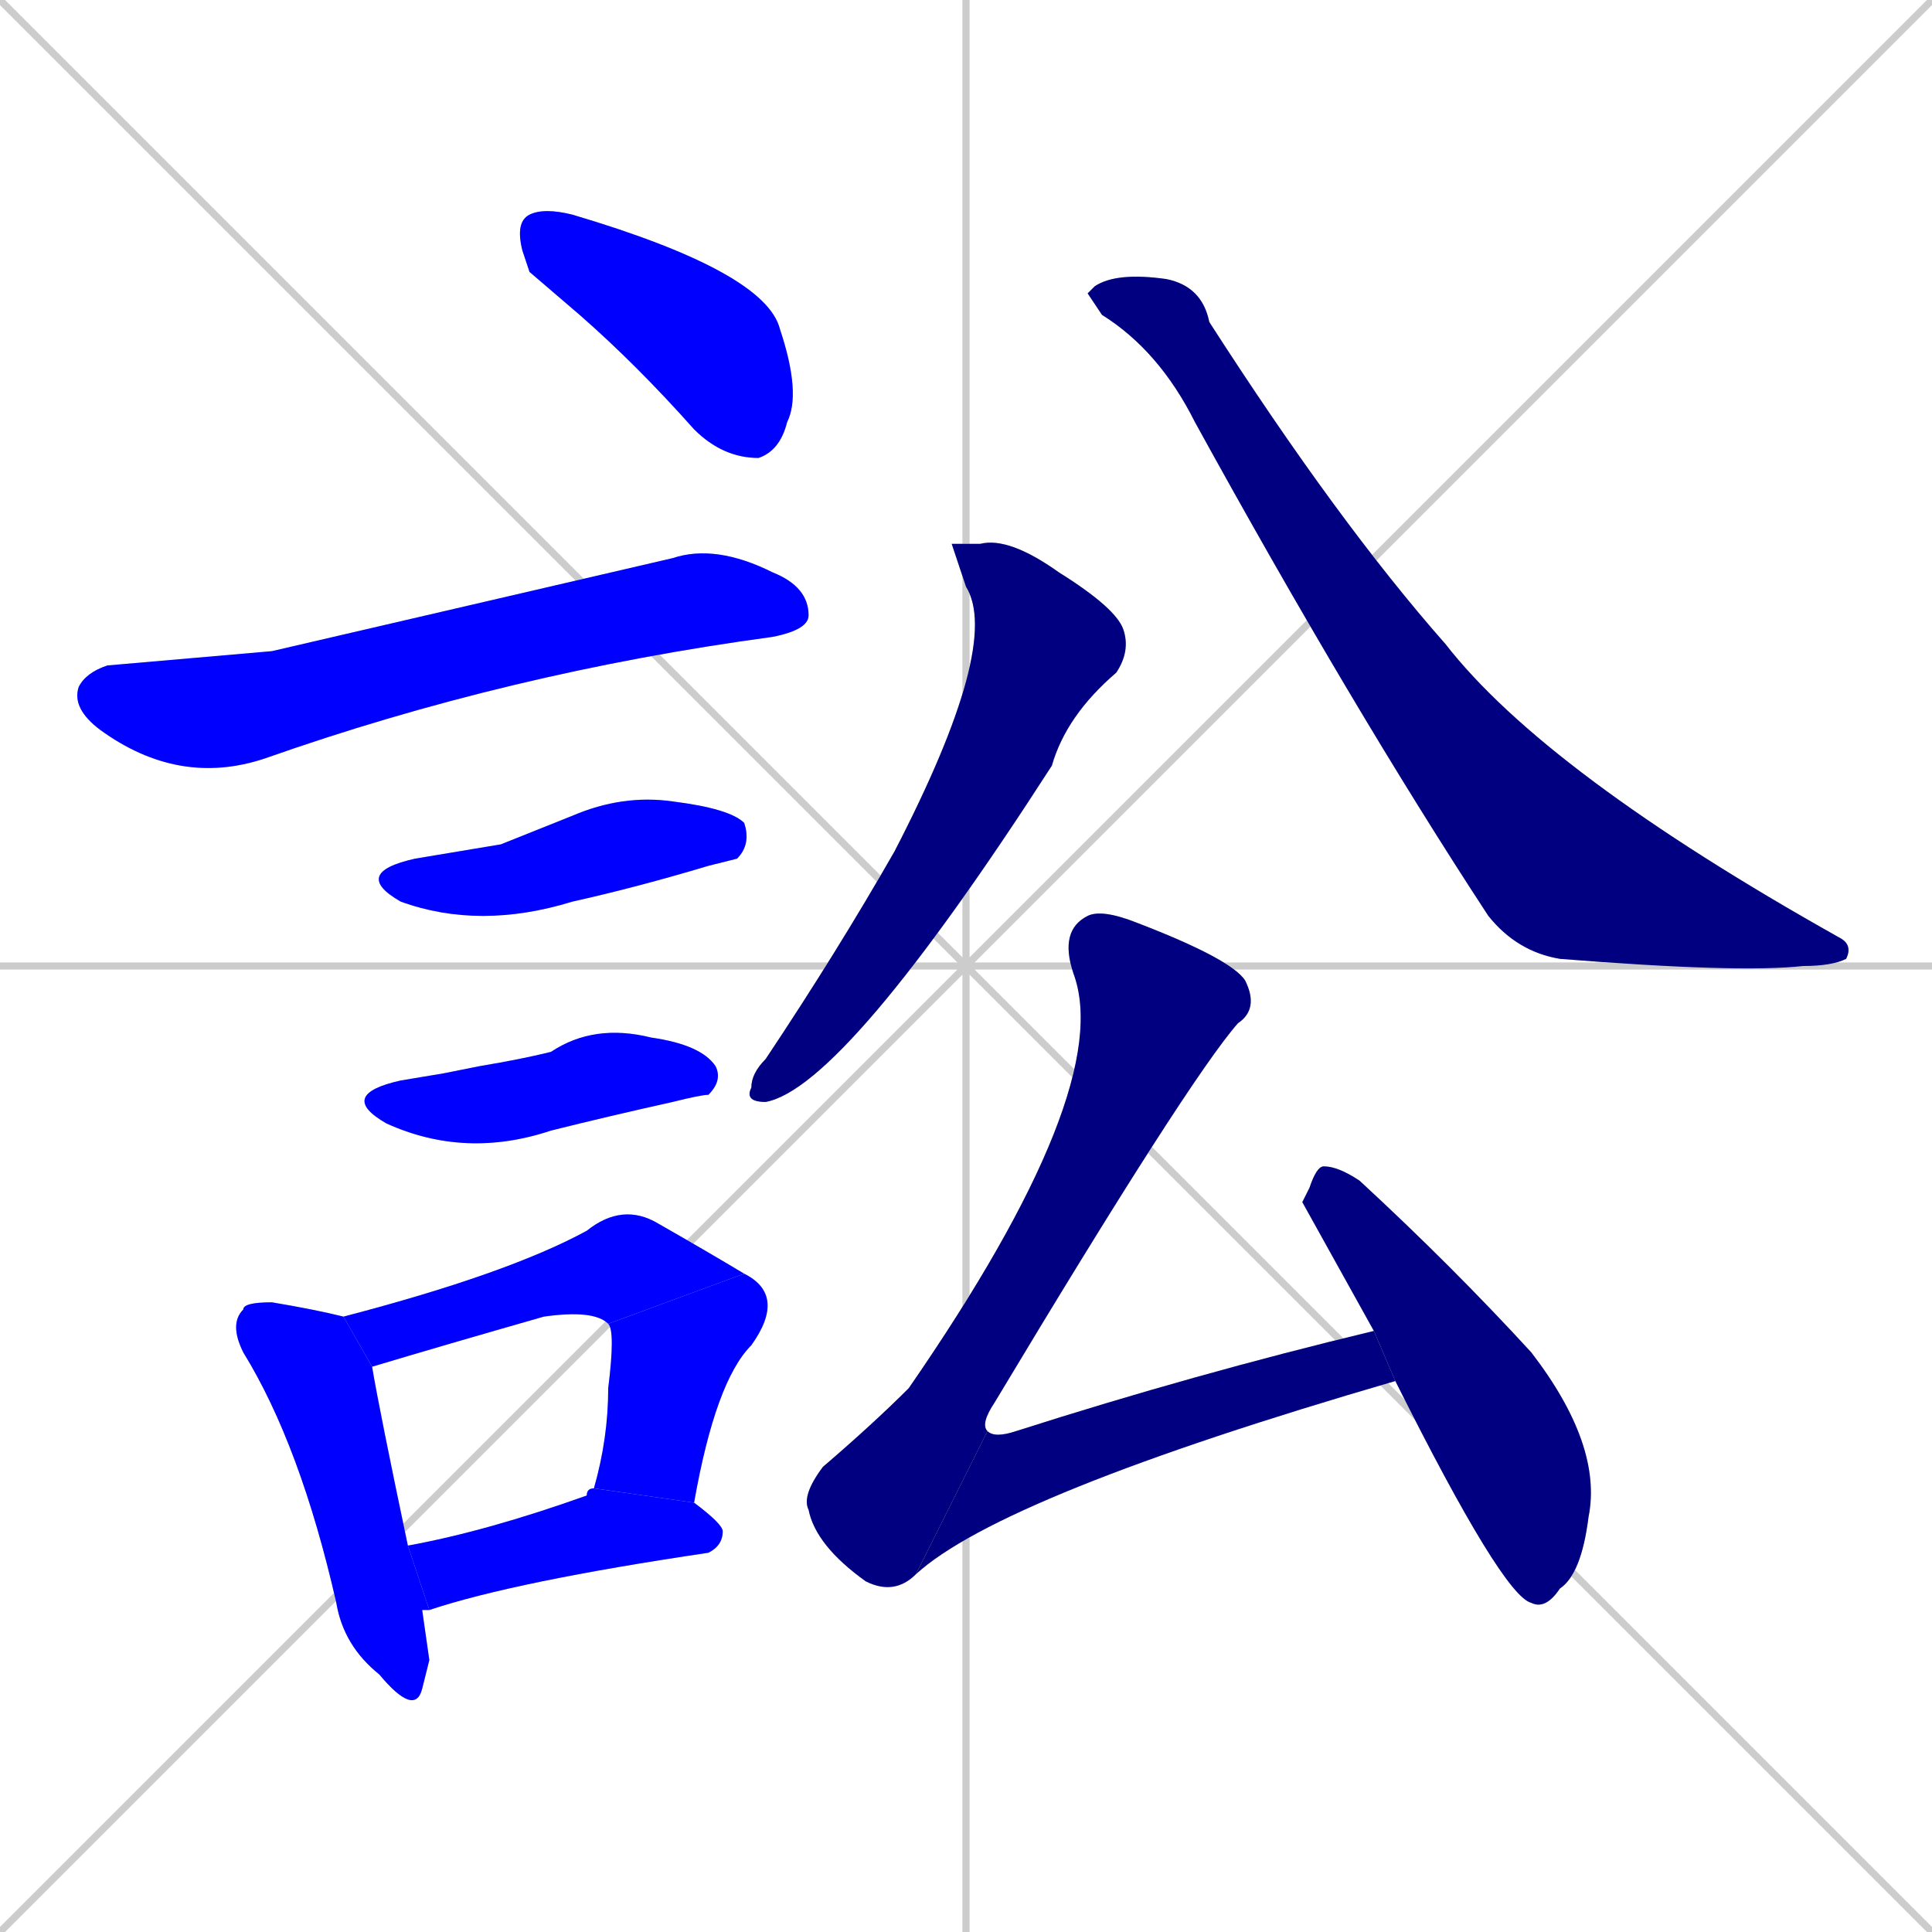 <svg xmlns="http://www.w3.org/2000/svg" xmlns:xlink="http://www.w3.org/1999/xlink" width="270" height="270"><defs><clipPath id="clip-mask-1"><rect x="72" y="29" width="40" height="35"><animate attributeName="x" from="32" to="72" dur="0.148" begin="0; animate13.end + 1" id="animate1" fill="freeze"/></rect></clipPath><clipPath id="clip-mask-2"><rect x="10" y="76" width="103" height="34"><set attributeName="x" to="-93" begin="0; animate13.end + 1" /><animate attributeName="x" from="-93" to="10" dur="0.381" begin="animate1.end + 0.5" id="animate2" fill="freeze"/></rect></clipPath><clipPath id="clip-mask-3"><rect x="49" y="111" width="56" height="19"><set attributeName="x" to="-7" begin="0; animate13.end + 1" /><animate attributeName="x" from="-7" to="49" dur="0.207" begin="animate2.end + 0.5" id="animate3" fill="freeze"/></rect></clipPath><clipPath id="clip-mask-4"><rect x="47" y="143" width="54" height="19"><set attributeName="x" to="-7" begin="0; animate13.end + 1" /><animate attributeName="x" from="-7" to="47" dur="0.200" begin="animate3.end + 0.5" id="animate4" fill="freeze"/></rect></clipPath><clipPath id="clip-mask-5"><rect x="32" y="182" width="28" height="58"><set attributeName="y" to="124" begin="0; animate13.end + 1" /><animate attributeName="y" from="124" to="182" dur="0.215" begin="animate4.end + 0.5" id="animate5" fill="freeze"/></rect></clipPath><clipPath id="clip-mask-6"><rect x="48" y="168" width="56" height="23"><set attributeName="x" to="-8" begin="0; animate13.end + 1" /><animate attributeName="x" from="-8" to="48" dur="0.207" begin="animate5.end + 0.5" id="animate6" fill="freeze"/></rect></clipPath><clipPath id="clip-mask-7"><rect x="83" y="178" width="27" height="32"><set attributeName="y" to="146" begin="0; animate13.end + 1" /><animate attributeName="y" from="146" to="178" dur="0.119" begin="animate6.end" id="animate7" fill="freeze"/></rect></clipPath><clipPath id="clip-mask-8"><rect x="57" y="208" width="44" height="17"><set attributeName="x" to="13" begin="0; animate13.end + 1" /><animate attributeName="x" from="13" to="57" dur="0.163" begin="animate7.end + 0.5" id="animate8" fill="freeze"/></rect></clipPath><clipPath id="clip-mask-9"><rect x="104" y="75" width="54" height="79"><set attributeName="y" to="-4" begin="0; animate13.end + 1" /><animate attributeName="y" from="-4" to="75" dur="0.293" begin="animate8.end + 0.5" id="animate9" fill="freeze"/></rect></clipPath><clipPath id="clip-mask-10"><rect x="152" y="38" width="107" height="98"><set attributeName="y" to="-60" begin="0; animate13.end + 1" /><animate attributeName="y" from="-60" to="38" dur="0.363" begin="animate9.end + 0.5" id="animate10" fill="freeze"/></rect></clipPath><clipPath id="clip-mask-11"><rect x="112" y="127" width="64" height="96"><set attributeName="y" to="31" begin="0; animate13.end + 1" /><animate attributeName="y" from="31" to="127" dur="0.356" begin="animate10.end + 0.5" id="animate11" fill="freeze"/></rect></clipPath><clipPath id="clip-mask-12"><rect x="128" y="186" width="67" height="34"><set attributeName="x" to="61" begin="0; animate13.end + 1" /><animate attributeName="x" from="61" to="128" dur="0.248" begin="animate11.end" id="animate12" fill="freeze"/></rect></clipPath><clipPath id="clip-mask-13"><rect x="182" y="163" width="42" height="62"><set attributeName="y" to="101" begin="0; animate13.end + 1" /><animate attributeName="y" from="101" to="163" dur="0.230" begin="animate12.end + 0.5" id="animate13" fill="freeze"/></rect></clipPath></defs><path d="M 0 0 L 270 270 M 270 0 L 0 270 M 135 0 L 135 270 M 0 135 L 270 135" stroke="#CCCCCC" /><path d="M 74 38 L 73 35 Q 72 31 74 30 Q 76 29 80 30 Q 107 38 109 46 Q 112 55 110 59 Q 109 63 106 64 Q 101 64 97 60 Q 89 51 81 44" fill="#CCCCCC"/><path d="M 38 91 L 94 78 Q 100 76 108 80 Q 113 82 113 86 Q 113 88 108 89 Q 71 94 37 106 Q 25 110 14 102 Q 10 99 11 96 Q 12 94 15 93" fill="#CCCCCC"/><path d="M 70 118 L 80 114 Q 87 111 94 112 Q 102 113 104 115 Q 105 118 103 120 Q 103 120 99 121 Q 89 124 80 126 Q 67 130 56 126 Q 49 122 58 120" fill="#CCCCCC"/><path d="M 62 150 L 67 149 Q 73 148 77 147 Q 83 143 91 145 Q 98 146 100 149 Q 101 151 99 153 Q 98 153 94 154 Q 85 156 77 158 Q 65 162 54 157 Q 47 153 56 151" fill="#CCCCCC"/><path d="M 60 232 L 59 236 Q 58 240 53 234 Q 48 230 47 224 Q 42 202 34 189 Q 32 185 34 183 Q 34 182 38 182 Q 44 183 48 184 L 52 191 Q 53 197 57 216 L 60 225 Q 59 225 59 225" fill="#CCCCCC"/><path d="M 48 184 Q 71 178 82 172 Q 87 168 92 171 Q 99 175 104 178 L 85 185 Q 83 183 76 184 Q 62 188 52 191" fill="#CCCCCC"/><path d="M 83 208 Q 85 201 85 194 Q 86 186 85 185 L 104 178 Q 110 181 105 188 Q 100 193 97 210" fill="#CCCCCC"/><path d="M 57 216 Q 68 214 82 209 Q 82 208 83 208 L 97 210 Q 101 213 101 214 Q 101 216 99 217 Q 72 221 60 225" fill="#CCCCCC"/><path d="M 133 76 L 137 76 Q 141 75 148 80 Q 156 85 157 88 Q 158 91 156 94 Q 149 100 147 107 Q 118 152 107 154 Q 104 154 105 152 Q 105 150 107 148 Q 117 133 125 119 Q 140 90 135 82" fill="#CCCCCC"/><path d="M 152 41 L 153 40 Q 156 38 163 39 Q 168 40 169 45 Q 187 73 202 90 Q 216 108 257 131 Q 259 132 258 134 Q 256 135 252 135 Q 243 136 218 134 Q 212 133 208 128 Q 189 99 167 59 Q 162 49 154 44" fill="#CCCCCC"/><path d="M 128 220 Q 125 223 121 221 Q 114 216 113 211 Q 112 209 115 205 Q 122 199 127 194 Q 156 152 150 136 Q 148 130 152 128 Q 154 127 159 129 Q 172 134 174 137 Q 176 141 173 143 Q 166 151 139 196 Q 137 199 138 200" fill="#CCCCCC"/><path d="M 195 193 Q 140 209 128 220 L 138 200 Q 139 201 142 200 Q 167 192 192 186" fill="#CCCCCC"/><path d="M 182 168 L 183 166 Q 184 163 185 163 Q 187 163 190 165 Q 203 177 214 189 Q 224 202 222 212 Q 221 220 218 222 Q 216 225 214 224 Q 210 223 195 193 L 192 186" fill="#CCCCCC"/><path d="M 74 38 L 73 35 Q 72 31 74 30 Q 76 29 80 30 Q 107 38 109 46 Q 112 55 110 59 Q 109 63 106 64 Q 101 64 97 60 Q 89 51 81 44" fill="#0000ff" clip-path="url(#clip-mask-1)" /><path d="M 38 91 L 94 78 Q 100 76 108 80 Q 113 82 113 86 Q 113 88 108 89 Q 71 94 37 106 Q 25 110 14 102 Q 10 99 11 96 Q 12 94 15 93" fill="#0000ff" clip-path="url(#clip-mask-2)" /><path d="M 70 118 L 80 114 Q 87 111 94 112 Q 102 113 104 115 Q 105 118 103 120 Q 103 120 99 121 Q 89 124 80 126 Q 67 130 56 126 Q 49 122 58 120" fill="#0000ff" clip-path="url(#clip-mask-3)" /><path d="M 62 150 L 67 149 Q 73 148 77 147 Q 83 143 91 145 Q 98 146 100 149 Q 101 151 99 153 Q 98 153 94 154 Q 85 156 77 158 Q 65 162 54 157 Q 47 153 56 151" fill="#0000ff" clip-path="url(#clip-mask-4)" /><path d="M 60 232 L 59 236 Q 58 240 53 234 Q 48 230 47 224 Q 42 202 34 189 Q 32 185 34 183 Q 34 182 38 182 Q 44 183 48 184 L 52 191 Q 53 197 57 216 L 60 225 Q 59 225 59 225" fill="#0000ff" clip-path="url(#clip-mask-5)" /><path d="M 48 184 Q 71 178 82 172 Q 87 168 92 171 Q 99 175 104 178 L 85 185 Q 83 183 76 184 Q 62 188 52 191" fill="#0000ff" clip-path="url(#clip-mask-6)" /><path d="M 83 208 Q 85 201 85 194 Q 86 186 85 185 L 104 178 Q 110 181 105 188 Q 100 193 97 210" fill="#0000ff" clip-path="url(#clip-mask-7)" /><path d="M 57 216 Q 68 214 82 209 Q 82 208 83 208 L 97 210 Q 101 213 101 214 Q 101 216 99 217 Q 72 221 60 225" fill="#0000ff" clip-path="url(#clip-mask-8)" /><path d="M 133 76 L 137 76 Q 141 75 148 80 Q 156 85 157 88 Q 158 91 156 94 Q 149 100 147 107 Q 118 152 107 154 Q 104 154 105 152 Q 105 150 107 148 Q 117 133 125 119 Q 140 90 135 82" fill="#000080" clip-path="url(#clip-mask-9)" /><path d="M 152 41 L 153 40 Q 156 38 163 39 Q 168 40 169 45 Q 187 73 202 90 Q 216 108 257 131 Q 259 132 258 134 Q 256 135 252 135 Q 243 136 218 134 Q 212 133 208 128 Q 189 99 167 59 Q 162 49 154 44" fill="#000080" clip-path="url(#clip-mask-10)" /><path d="M 128 220 Q 125 223 121 221 Q 114 216 113 211 Q 112 209 115 205 Q 122 199 127 194 Q 156 152 150 136 Q 148 130 152 128 Q 154 127 159 129 Q 172 134 174 137 Q 176 141 173 143 Q 166 151 139 196 Q 137 199 138 200" fill="#000080" clip-path="url(#clip-mask-11)" /><path d="M 195 193 Q 140 209 128 220 L 138 200 Q 139 201 142 200 Q 167 192 192 186" fill="#000080" clip-path="url(#clip-mask-12)" /><path d="M 182 168 L 183 166 Q 184 163 185 163 Q 187 163 190 165 Q 203 177 214 189 Q 224 202 222 212 Q 221 220 218 222 Q 216 225 214 224 Q 210 223 195 193 L 192 186" fill="#000080" clip-path="url(#clip-mask-13)" /></svg>